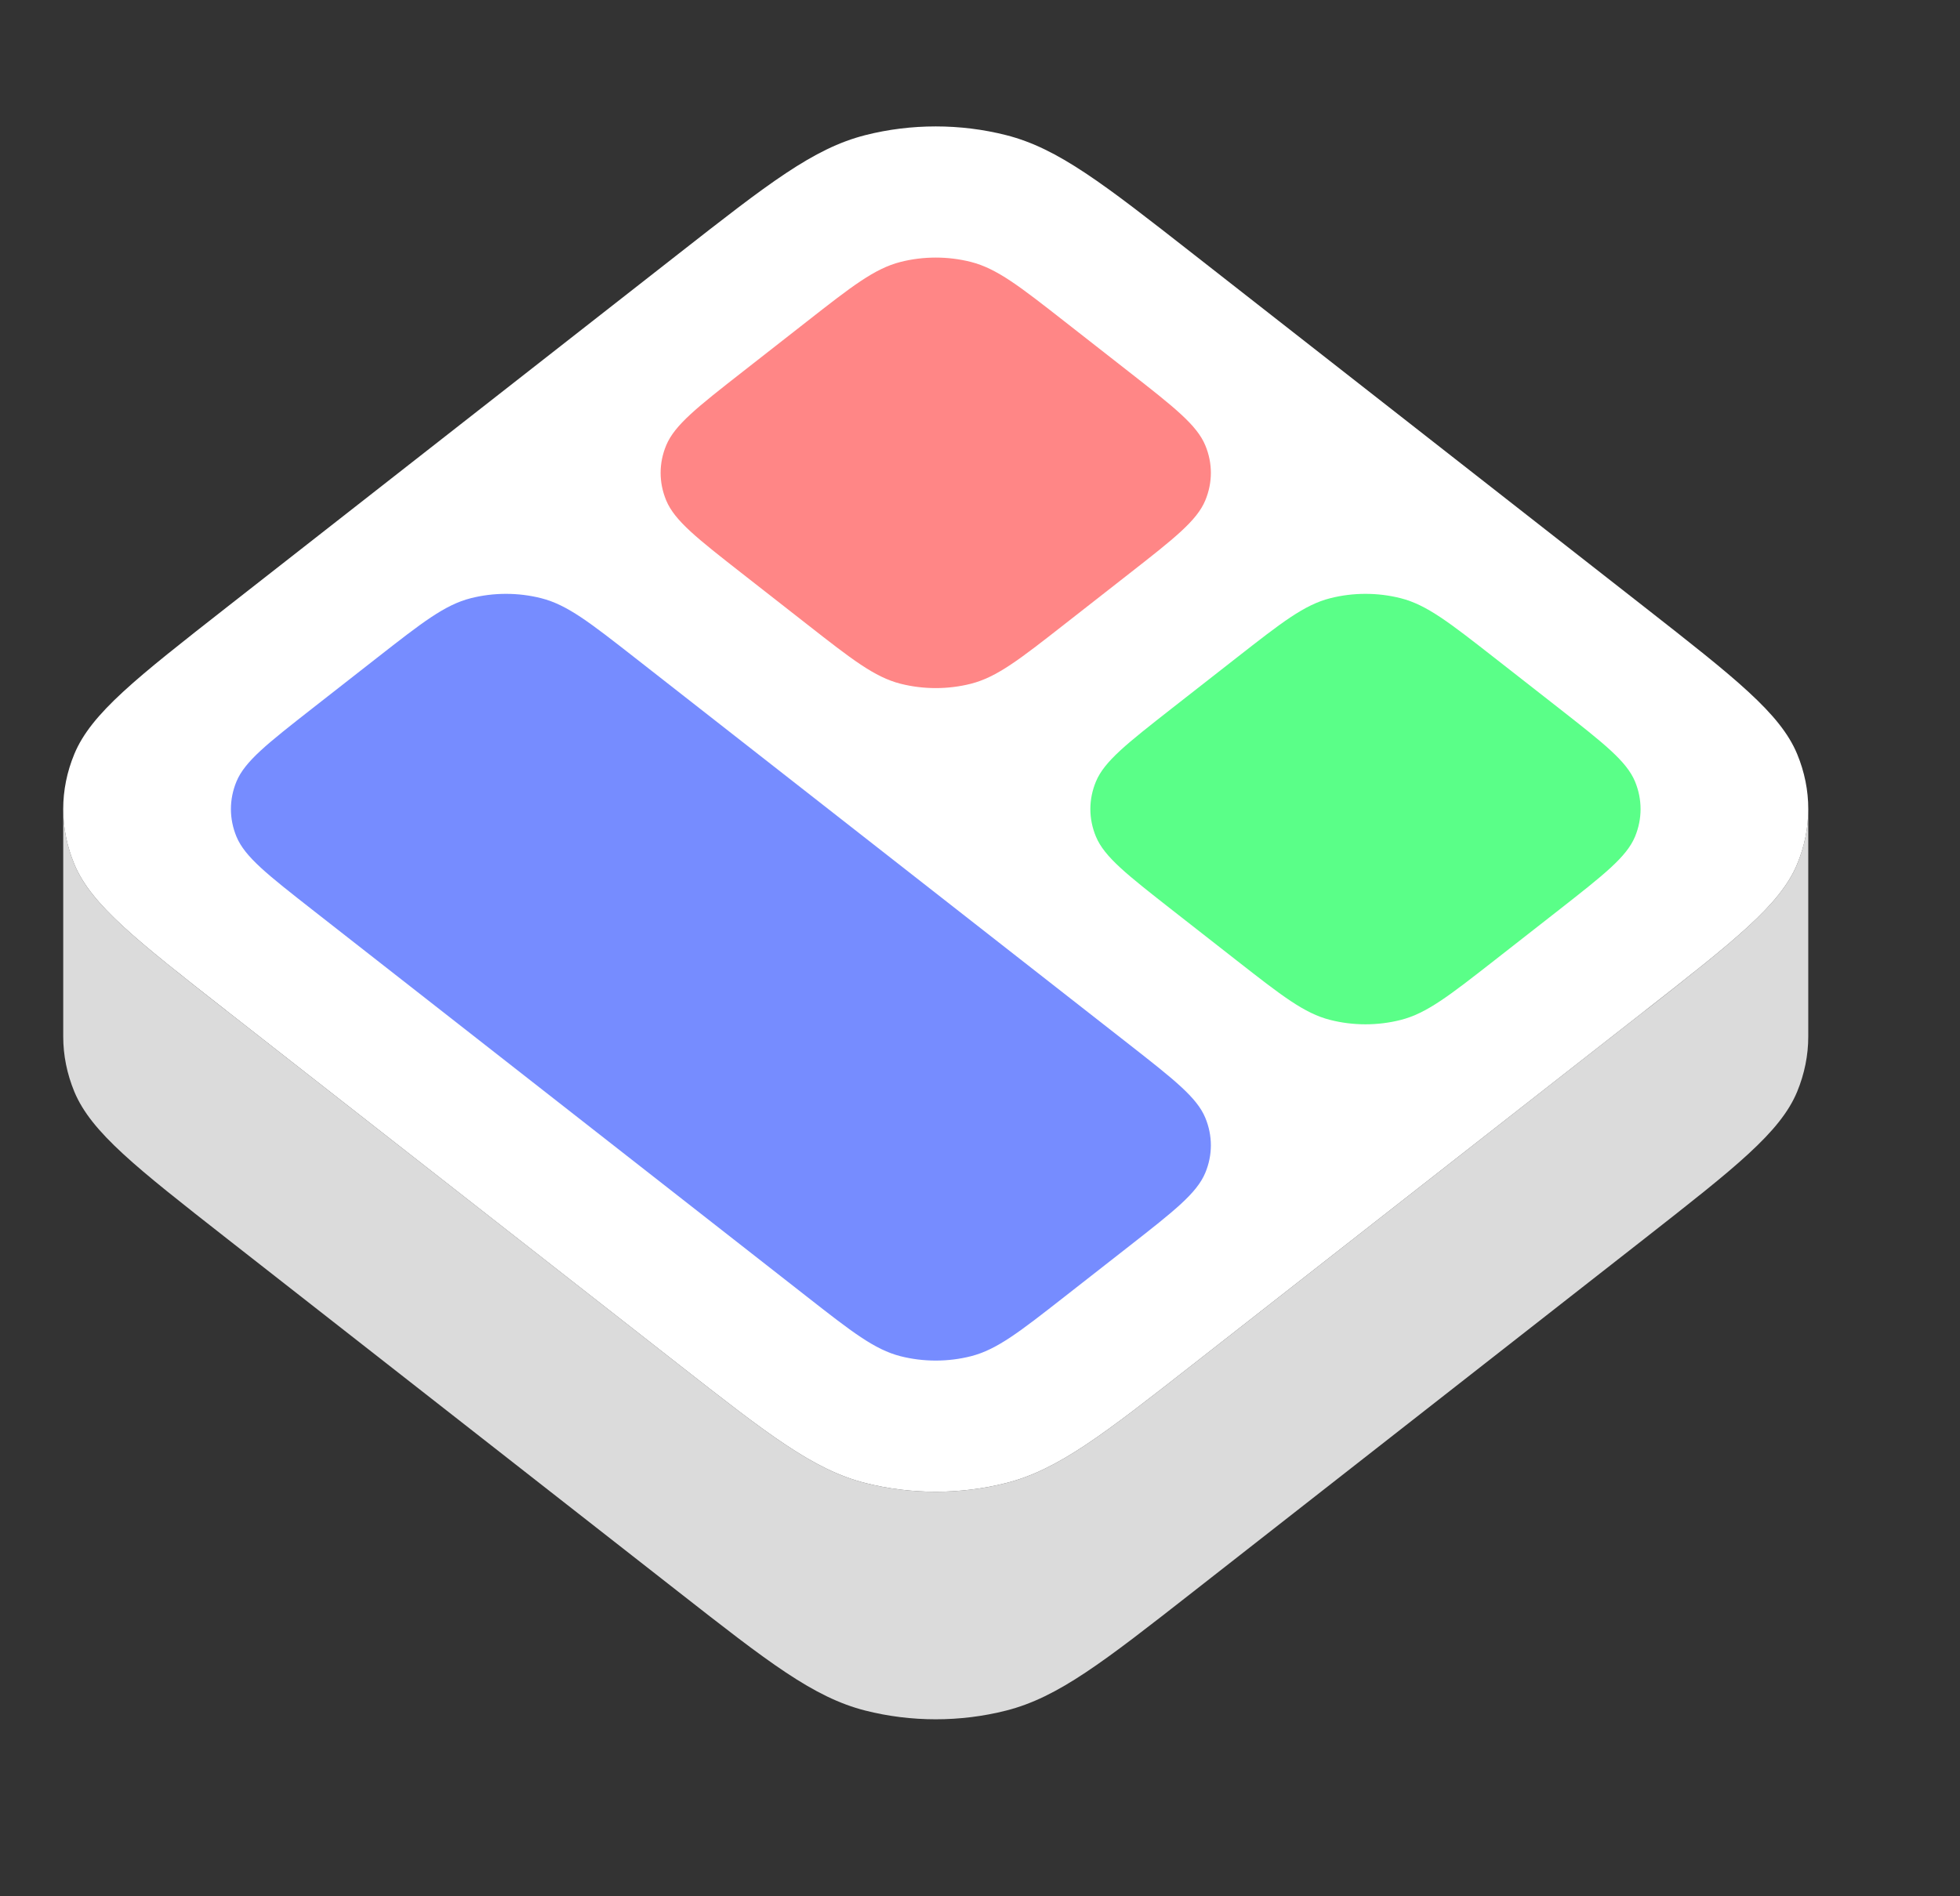 <svg width="31" height="30" viewBox="0 0 31 30" fill="none" xmlns="http://www.w3.org/2000/svg">
<rect x="0" y="0" width="31" height="30" fill="#333333" stroke="none"/>
<path d="M3.585 15.992L10.722 21.577C12.149 22.694 12.863 23.253 13.686 23.462C14.41 23.646 15.19 23.646 15.914 23.462C16.737 23.253 17.451 22.694 18.878 21.577L26.015 15.992L26.025 15.985L26.031 15.981L26.04 15.974C27.449 14.868 28.158 14.312 28.424 13.672C28.541 13.388 28.6 13.094 28.6 12.8V16.4C28.6 16.694 28.541 16.988 28.424 17.272C28.157 17.915 27.443 18.473 26.02 19.588L26.015 19.592L18.878 25.177C17.451 26.294 16.737 26.853 15.914 27.062C15.19 27.246 14.41 27.246 13.686 27.062C12.863 26.853 12.149 26.294 10.722 25.177L3.585 19.592L3.58 19.588C2.157 18.473 1.444 17.915 1.176 17.272C1.059 16.988 1 16.694 1 16.4L1 12.8C1 13.094 1.059 13.388 1.176 13.672C1.442 14.312 2.151 14.868 3.561 15.974L3.569 15.981L3.575 15.985L3.585 15.992Z" fill="#DBDBDB"/>
<path d="M3.585 15.992C2.158 14.874 1.444 14.316 1.176 13.672C0.941 13.105 0.941 12.495 1.176 11.928C1.444 11.284 2.158 10.726 3.585 9.608L10.722 4.023C12.149 2.906 12.863 2.347 13.686 2.138C14.41 1.954 15.19 1.954 15.914 2.138C16.737 2.347 17.451 2.906 18.878 4.023L26.015 9.608C27.442 10.726 28.156 11.284 28.424 11.928C28.659 12.495 28.659 13.105 28.424 13.672C28.156 14.316 27.442 14.874 26.015 15.992L18.878 21.577C17.451 22.694 16.737 23.253 15.914 23.462C15.19 23.646 14.41 23.646 13.686 23.462C12.863 23.253 12.149 22.694 10.722 21.577L3.585 15.992Z" fill="white"/>
<path d="M11.741 9.076C11.028 8.518 10.671 8.239 10.537 7.917C10.419 7.633 10.419 7.328 10.537 7.045C10.671 6.723 11.028 6.443 11.741 5.885L12.761 5.087C13.475 4.528 13.832 4.249 14.243 4.144C14.605 4.052 14.995 4.052 15.357 4.144C15.768 4.249 16.125 4.528 16.839 5.087L17.859 5.885C18.572 6.443 18.929 6.723 19.063 7.045C19.181 7.328 19.181 7.633 19.063 7.917C18.929 8.239 18.572 8.518 17.859 9.076L16.839 9.874C16.125 10.433 15.768 10.712 15.357 10.817C14.995 10.909 14.605 10.909 14.243 10.817C13.832 10.712 13.475 10.433 12.761 9.874L11.741 9.076Z" fill="#FF8686"/>
<path d="M18.538 14.396C17.825 13.837 17.468 13.558 17.334 13.236C17.216 12.953 17.216 12.647 17.334 12.364C17.468 12.042 17.825 11.763 18.538 11.204L19.558 10.406C20.272 9.848 20.628 9.568 21.04 9.464C21.402 9.372 21.792 9.372 22.154 9.464C22.565 9.568 22.922 9.848 23.636 10.406L24.656 11.204C25.369 11.763 25.726 12.042 25.86 12.364C25.977 12.647 25.977 12.953 25.86 13.236C25.726 13.558 25.369 13.837 24.656 14.396L23.636 15.194C22.922 15.752 22.565 16.032 22.154 16.136C21.792 16.228 21.402 16.228 21.04 16.136C20.628 16.032 20.272 15.752 19.558 15.194L18.538 14.396Z" fill="#5AFF88"/>
<path d="M4.944 14.396C4.231 13.837 3.874 13.558 3.74 13.236C3.623 12.953 3.623 12.647 3.74 12.364C3.874 12.042 4.231 11.763 4.944 11.204L5.964 10.406C6.678 9.848 7.035 9.568 7.446 9.464C7.808 9.372 8.198 9.372 8.56 9.464C8.972 9.568 9.328 9.848 10.042 10.406L17.859 16.523C18.572 17.082 18.929 17.361 19.063 17.683C19.181 17.967 19.181 18.272 19.063 18.555C18.929 18.877 18.572 19.157 17.859 19.715L16.839 20.513C16.125 21.072 15.768 21.351 15.357 21.456C14.995 21.548 14.605 21.548 14.243 21.456C13.832 21.351 13.475 21.072 12.761 20.513L4.944 14.396Z" fill="#768CFF"/>
</svg>
